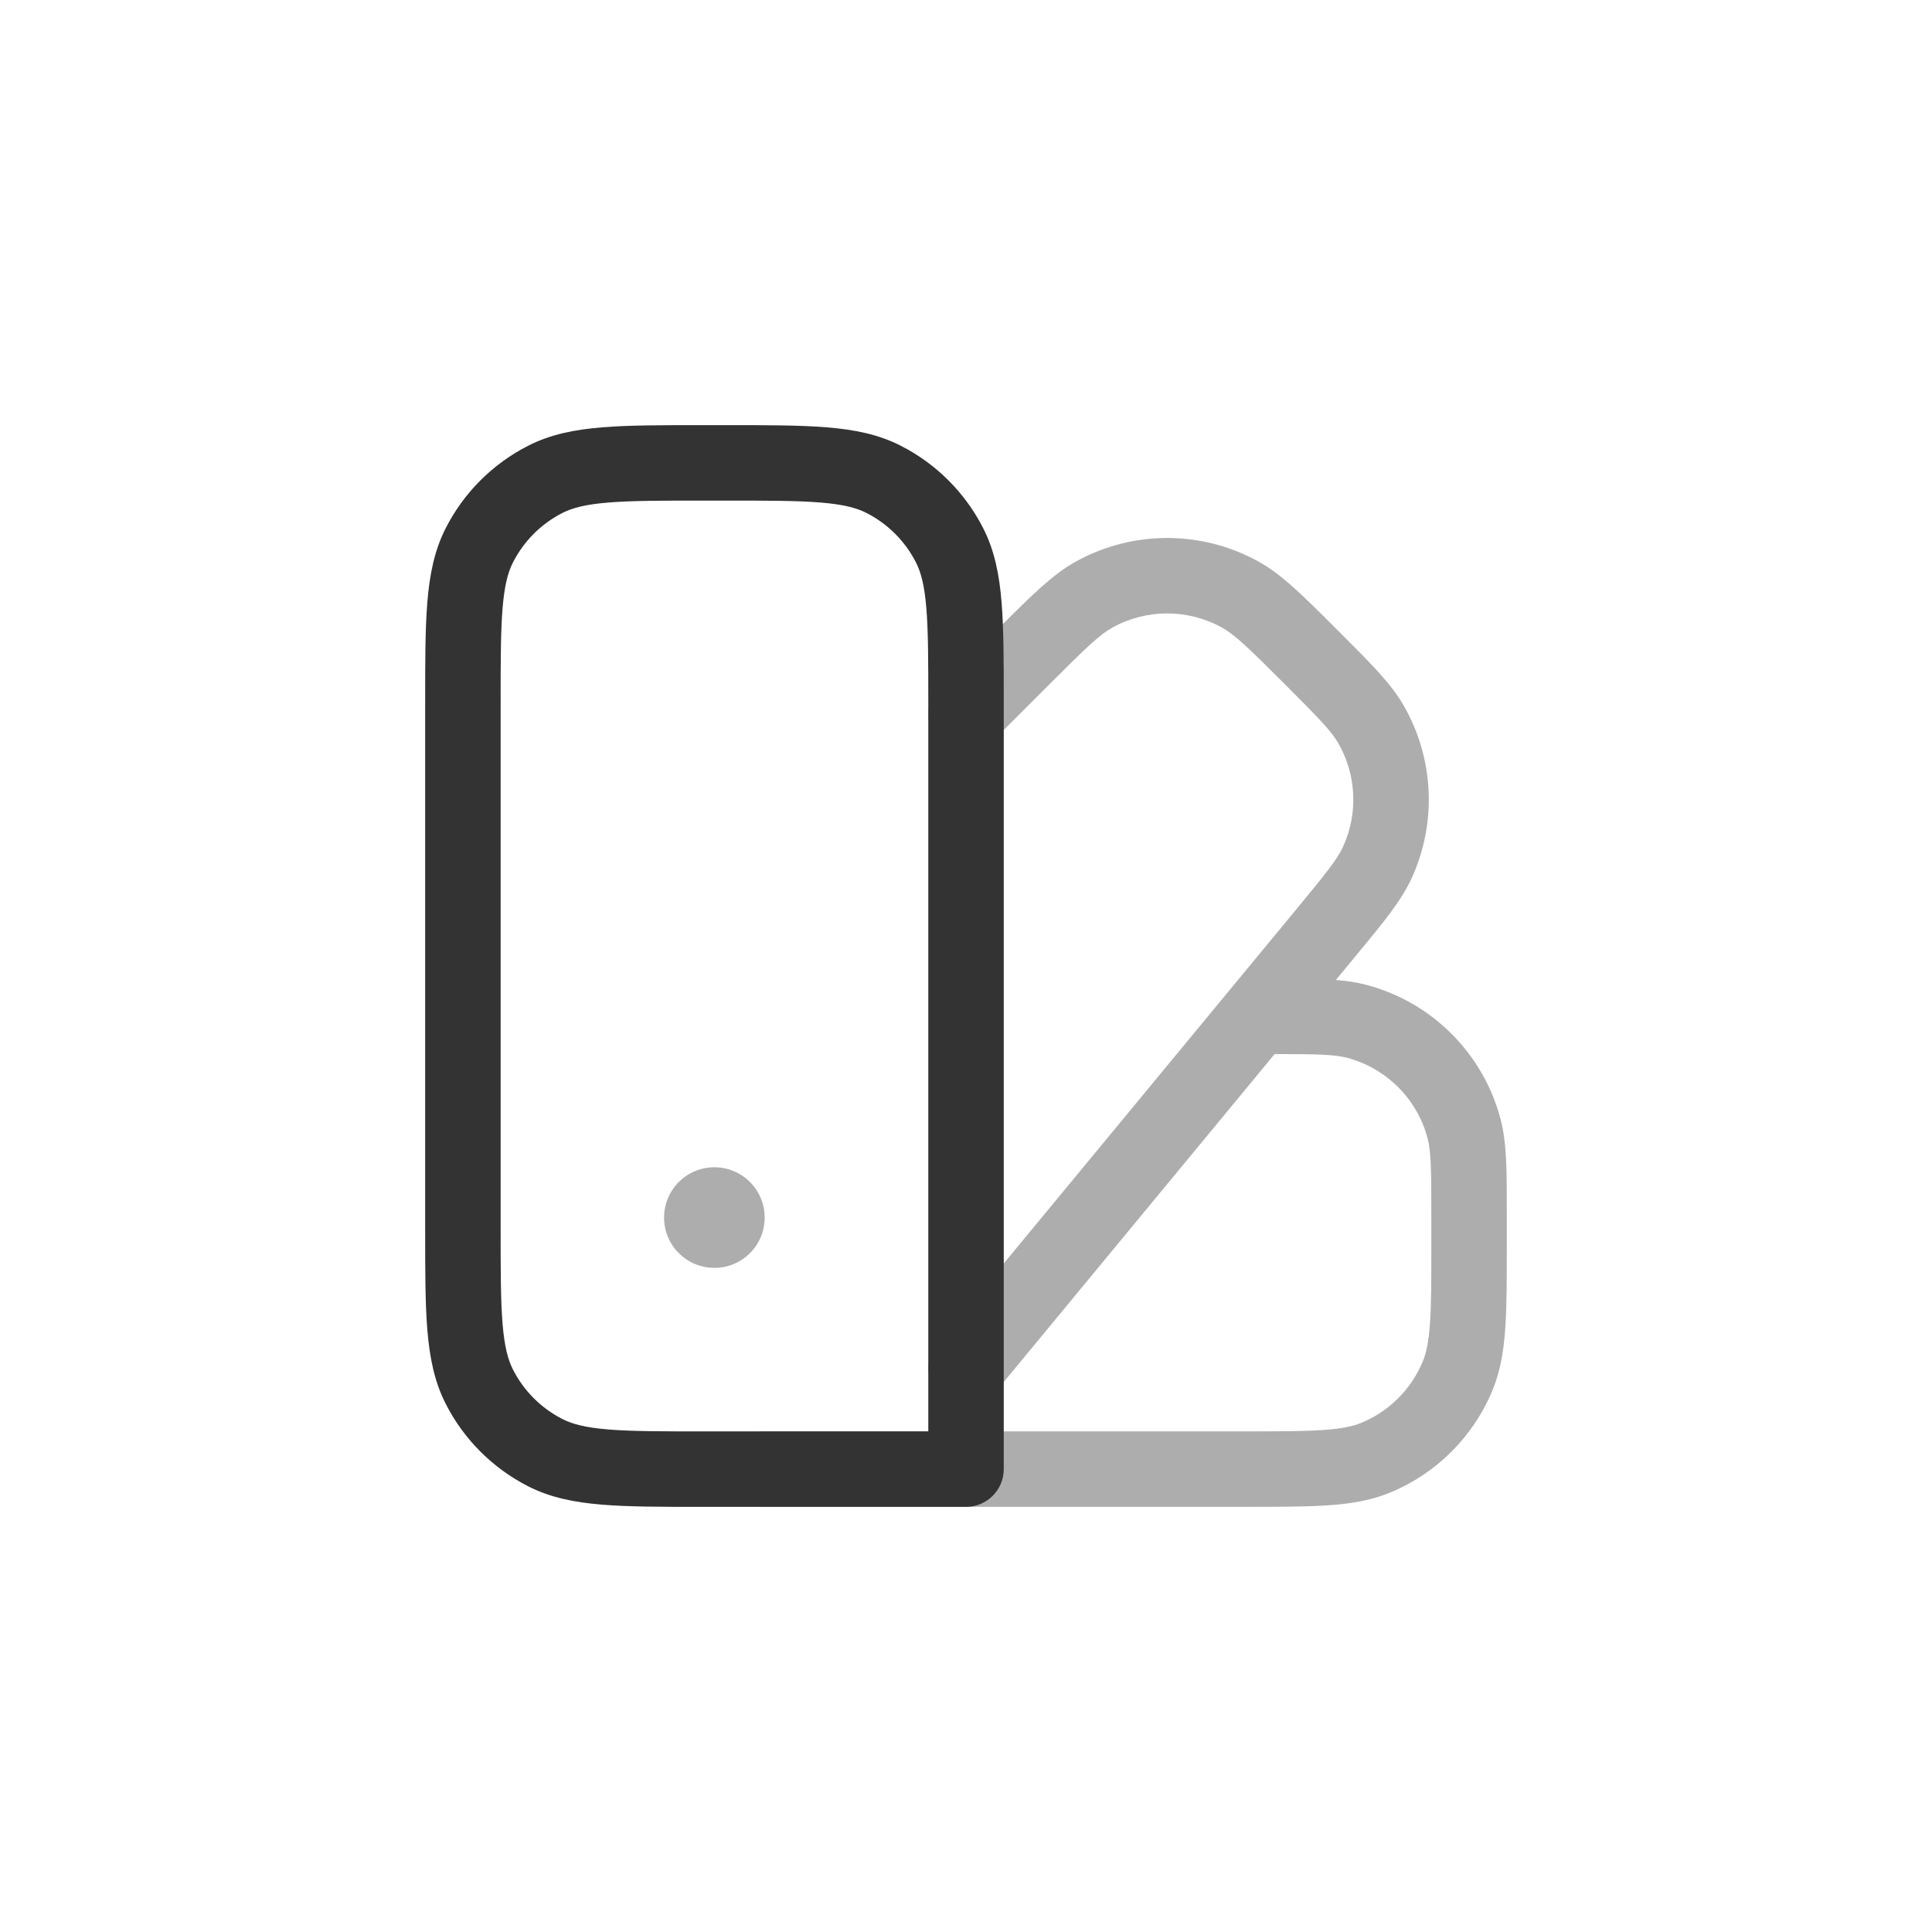<svg width="64" height="64" viewBox="0 0 64 64" fill="none" xmlns="http://www.w3.org/2000/svg">
<path opacity="0.4" fill-rule="evenodd" clip-rule="evenodd" d="M35.644 18.599C37.524 17.562 39.804 17.562 41.683 18.599C42.461 19.027 43.167 19.735 44.202 20.77L44.349 20.917L44.482 21.05C45.434 22.001 46.086 22.652 46.501 23.375C47.503 25.12 47.603 27.24 46.772 29.072C46.427 29.831 45.84 30.541 44.983 31.578L44.863 31.723L44.252 32.463C44.629 32.493 44.966 32.545 45.283 32.63C47.44 33.207 49.124 34.892 49.702 37.049C49.916 37.847 49.916 38.777 49.915 40.14V40.14L49.915 40.333V41.166V41.211C49.915 42.338 49.915 43.247 49.865 43.987C49.813 44.748 49.703 45.421 49.44 46.058C48.805 47.59 47.589 48.806 46.057 49.441C45.42 49.705 44.747 49.814 43.986 49.866C43.246 49.916 42.337 49.916 41.21 49.916H41.165H25.332C24.642 49.916 24.082 49.357 24.082 48.666C24.082 47.976 24.642 47.416 25.332 47.416L41.165 47.416C42.347 47.416 43.171 47.416 43.816 47.372C44.45 47.329 44.819 47.248 45.1 47.131C46.019 46.751 46.749 46.02 47.13 45.102C47.247 44.82 47.328 44.451 47.371 43.817C47.415 43.172 47.415 42.349 47.415 41.166V40.333C47.415 38.703 47.405 38.133 47.288 37.696C46.941 36.402 45.93 35.391 44.636 35.044C44.22 34.933 43.683 34.918 42.224 34.917L32.962 46.129C32.522 46.662 31.734 46.737 31.202 46.297C30.67 45.857 30.595 45.069 31.034 44.537L42.935 30.131C43.959 28.892 44.306 28.454 44.495 28.038C44.994 26.939 44.934 25.667 44.333 24.62C44.105 24.224 43.718 23.821 42.581 22.685C41.343 21.446 40.901 21.022 40.476 20.788C39.348 20.165 37.98 20.165 36.852 20.788C36.427 21.023 35.985 21.446 34.747 22.685L32.882 24.55C32.394 25.038 31.602 25.038 31.114 24.55C30.626 24.062 30.626 23.27 31.114 22.782L32.979 20.917L33.125 20.771C34.16 19.735 34.867 19.028 35.644 18.599ZM25.331 40.333C25.331 41.254 24.585 42 23.665 42C22.744 42 21.998 41.254 21.998 40.333C21.998 39.413 22.744 38.667 23.665 38.667C24.585 38.667 25.331 39.413 25.331 40.333Z" fill="#333333"/>
<path fill-rule="evenodd" clip-rule="evenodd" d="M23.28 14.083L23.334 14.083H24.001L24.054 14.083C25.409 14.083 26.502 14.083 27.386 14.156C28.297 14.23 29.098 14.387 29.838 14.765C31.014 15.364 31.97 16.32 32.569 17.496C32.947 18.236 33.104 19.037 33.178 19.948C33.251 20.832 33.251 21.925 33.251 23.28V23.333V48.667C33.251 49.357 32.691 49.917 32.001 49.917H23.334H23.28C21.926 49.917 20.833 49.917 19.948 49.844C19.037 49.77 18.237 49.613 17.497 49.236C16.32 48.636 15.364 47.68 14.765 46.504C14.388 45.764 14.231 44.964 14.156 44.053C14.084 43.168 14.084 42.075 14.084 40.72L14.084 40.667V23.333L14.084 23.28C14.084 21.925 14.084 20.832 14.156 19.948C14.231 19.037 14.388 18.236 14.765 17.496C15.364 16.32 16.32 15.364 17.497 14.765C18.237 14.387 19.037 14.23 19.948 14.156C20.833 14.083 21.926 14.083 23.28 14.083ZM20.152 16.647C19.395 16.709 18.961 16.824 18.631 16.992C17.926 17.352 17.352 17.925 16.993 18.631C16.825 18.96 16.71 19.395 16.648 20.151C16.585 20.922 16.584 21.913 16.584 23.333V40.667C16.584 42.087 16.585 43.078 16.648 43.849C16.71 44.605 16.825 45.04 16.993 45.369C17.352 46.075 17.926 46.648 18.631 47.008C18.961 47.176 19.395 47.291 20.152 47.353C20.923 47.416 21.913 47.417 23.334 47.417H30.751V23.333C30.751 21.913 30.75 20.922 30.687 20.151C30.625 19.395 30.51 18.96 30.342 18.631C29.982 17.925 29.409 17.352 28.703 16.992C28.374 16.824 27.939 16.709 27.183 16.647C26.412 16.584 25.421 16.583 24.001 16.583H23.334C21.913 16.583 20.923 16.584 20.152 16.647Z" fill="#333333"/>
</svg>
